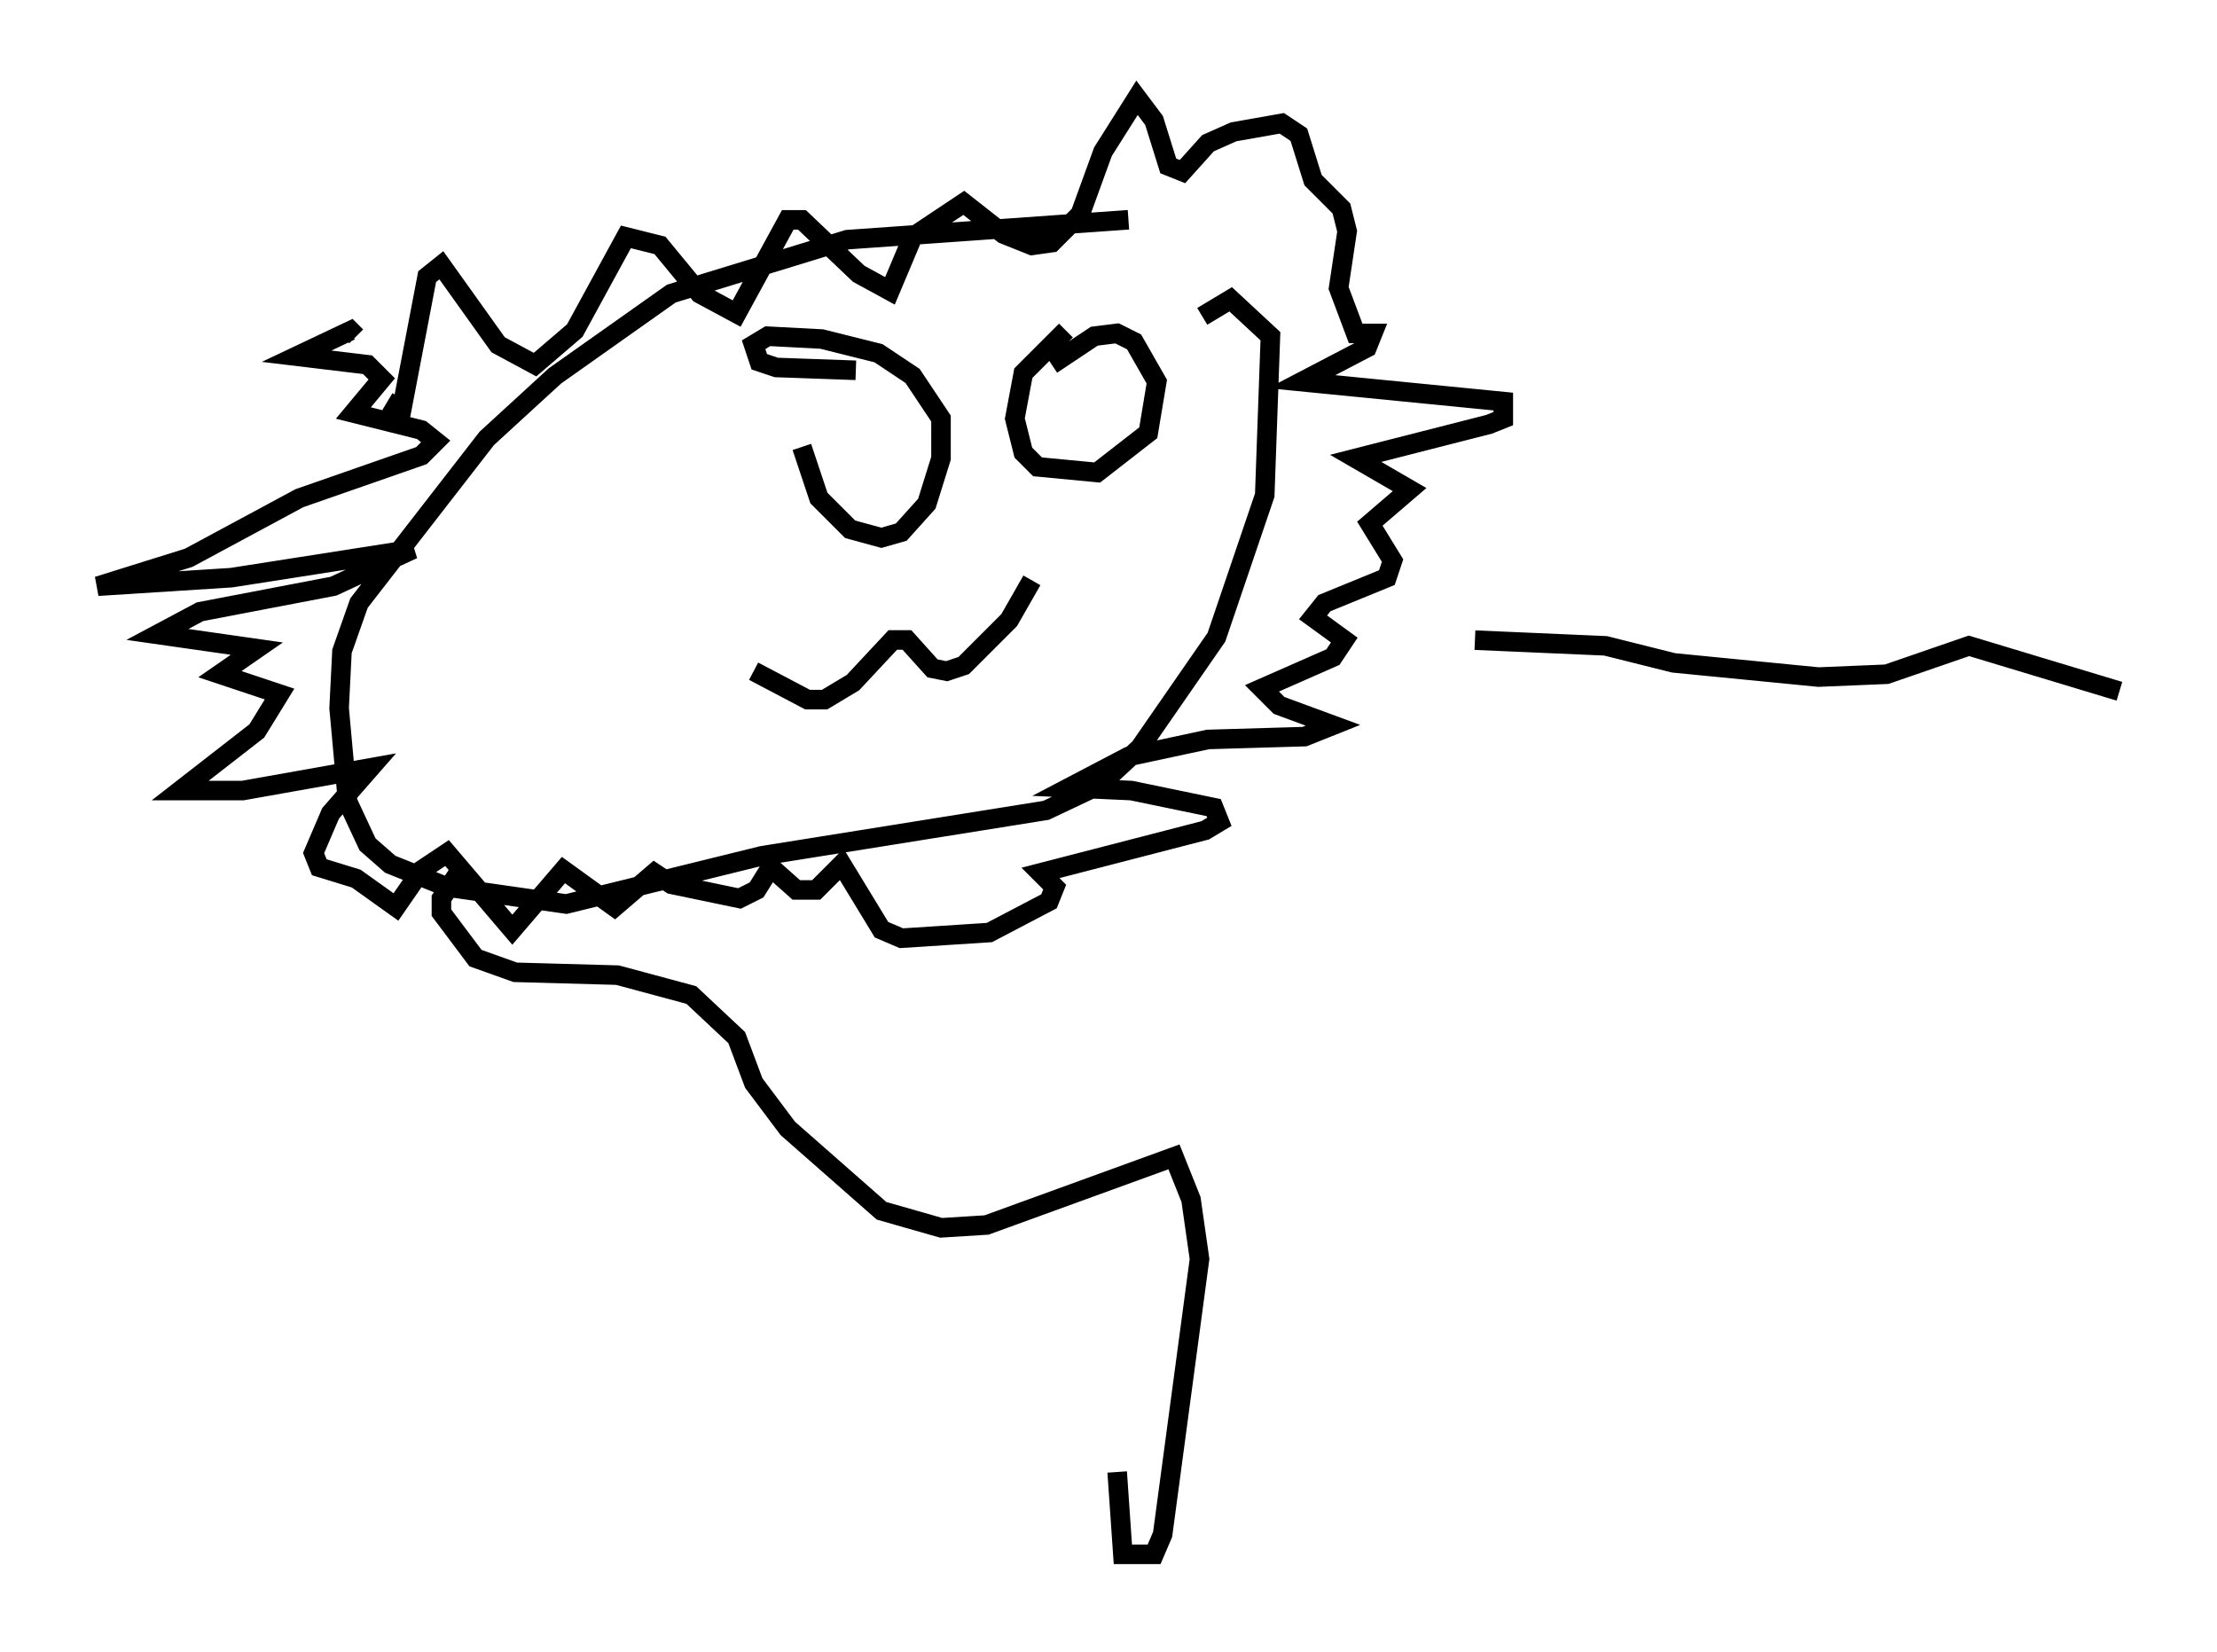 <?xml version="1.0" encoding="utf-8" ?>
<svg baseProfile="full" height="84.514" version="1.1" width="113.419" xmlns="http://www.w3.org/2000/svg" xmlns:ev="http://www.w3.org/2001/xml-events" xmlns:xlink="http://www.w3.org/1999/xlink"><defs /><rect fill="white" height="84.514" width="113.419" x="0" y="0" /><path d="M42.184, 19.525 m-1.162, 3.341 l0.872, 2.615 1.598, 1.598 l1.598, 0.436 1.017, -0.291 l1.307, -1.453 0.726, -2.324 l0.0, -2.034 -1.453, -2.179 l-1.743, -1.162 -2.905, -0.726 l-2.76, -0.145 -0.726, 0.436 l0.291, 0.872 0.872, 0.291 l4.067, 0.145 m10.749, -2.034 l-2.179, 2.179 -0.436, 2.324 l0.436, 1.743 0.726, 0.726 l3.05, 0.291 2.615, -2.034 l0.436, -2.615 -1.162, -2.034 l-0.872, -0.436 -1.162, 0.145 l-2.179, 1.453 m-15.251, 15.687 l2.76, 1.453 0.872, 0.0 l1.453, -0.872 2.034, -2.179 l0.726, 0.0 1.307, 1.453 l0.726, 0.145 0.872, -0.291 l2.324, -2.324 1.162, -2.034 m4.939, -18.447 l-14.38, 1.017 -9.006, 2.76 l-5.955, 4.212 -3.486, 3.196 l-6.536, 8.425 -0.872, 2.469 l-0.145, 2.905 0.436, 4.793 l1.017, 2.179 1.162, 1.017 l2.905, 1.162 6.101, 0.872 l10.022, -2.469 14.525, -2.324 l2.76, -1.307 2.034, -1.888 l3.922, -5.665 2.469, -7.263 l0.291, -8.134 -2.034, -1.888 l-1.453, 0.872 m-41.687, 4.358 l0.726, 0.436 1.307, -6.827 l0.726, -0.581 2.905, 4.067 l1.888, 1.017 2.034, -1.743 l2.615, -4.793 1.743, 0.436 l2.034, 2.469 1.888, 1.017 l2.615, -4.793 0.726, 0.0 l2.905, 2.76 1.598, 0.872 l1.162, -2.76 2.615, -1.743 l2.034, 1.598 1.453, 0.581 l1.017, -0.145 1.453, -1.453 l1.162, -3.196 1.743, -2.76 l0.872, 1.162 0.726, 2.324 l0.726, 0.291 1.307, -1.453 l1.307, -0.581 2.469, -0.436 l0.872, 0.581 0.726, 2.324 l1.453, 1.453 0.291, 1.162 l-0.436, 2.905 0.872, 2.324 l0.872, 0.0 -0.291, 0.726 l-3.341, 1.743 10.313, 1.017 l0.0, 0.872 -0.726, 0.291 l-6.827, 1.743 2.76, 1.598 l-2.034, 1.743 1.162, 1.888 l-0.291, 0.872 -3.196, 1.307 l-0.581, 0.726 1.598, 1.162 l-0.581, 0.872 -3.631, 1.598 l0.872, 0.872 2.76, 1.017 l-1.453, 0.581 -4.939, 0.145 l-4.067, 0.872 -3.05, 1.598 l3.196, 0.145 4.212, 0.872 l0.291, 0.726 -0.726, 0.436 l-8.425, 2.179 0.726, 0.726 l-0.291, 0.726 -3.05, 1.598 l-4.503, 0.291 -1.017, -0.436 l-2.034, -3.341 -1.307, 1.307 l-1.017, 0.0 -1.307, -1.162 l-0.726, 1.162 -0.872, 0.436 l-3.486, -0.726 -0.872, -0.581 l-2.034, 1.743 -2.615, -1.888 l-2.615, 3.05 -3.341, -3.922 l-1.307, 0.872 -1.307, 1.888 l-2.034, -1.453 -1.888, -0.581 l-0.291, -0.726 0.872, -2.034 l2.034, -2.324 -6.536, 1.162 l-3.196, 0.0 3.922, -3.05 l1.162, -1.888 -3.05, -1.017 l1.888, -1.307 -5.084, -0.726 l2.179, -1.162 6.827, -1.307 l4.067, -1.888 -9.296, 1.453 l-6.827, 0.436 4.648, -1.453 l5.665, -3.05 6.246, -2.179 l0.726, -0.726 -0.726, -0.581 l-3.486, -0.872 1.453, -1.743 l-0.726, -0.726 -3.631, -0.436 l2.76, -1.307 0.291, 0.291 m5.52, 27.017 l-1.162, 1.743 0.0, 0.726 l1.743, 2.324 2.034, 0.726 l5.229, 0.145 3.777, 1.017 l2.324, 2.179 0.872, 2.324 l1.743, 2.324 4.793, 4.212 l3.05, 0.872 2.324, -0.145 l9.587, -3.486 0.872, 2.179 l0.436, 3.05 -1.888, 14.089 l-0.436, 1.017 -1.598, 0.0 l-0.291, -4.212 m18.302, -42.559 l6.682, 0.291 3.486, 0.872 l7.408, 0.726 3.486, -0.145 l4.212, -1.453 7.698, 2.324 " fill="none" stroke="black" stroke-width="1" /></svg>